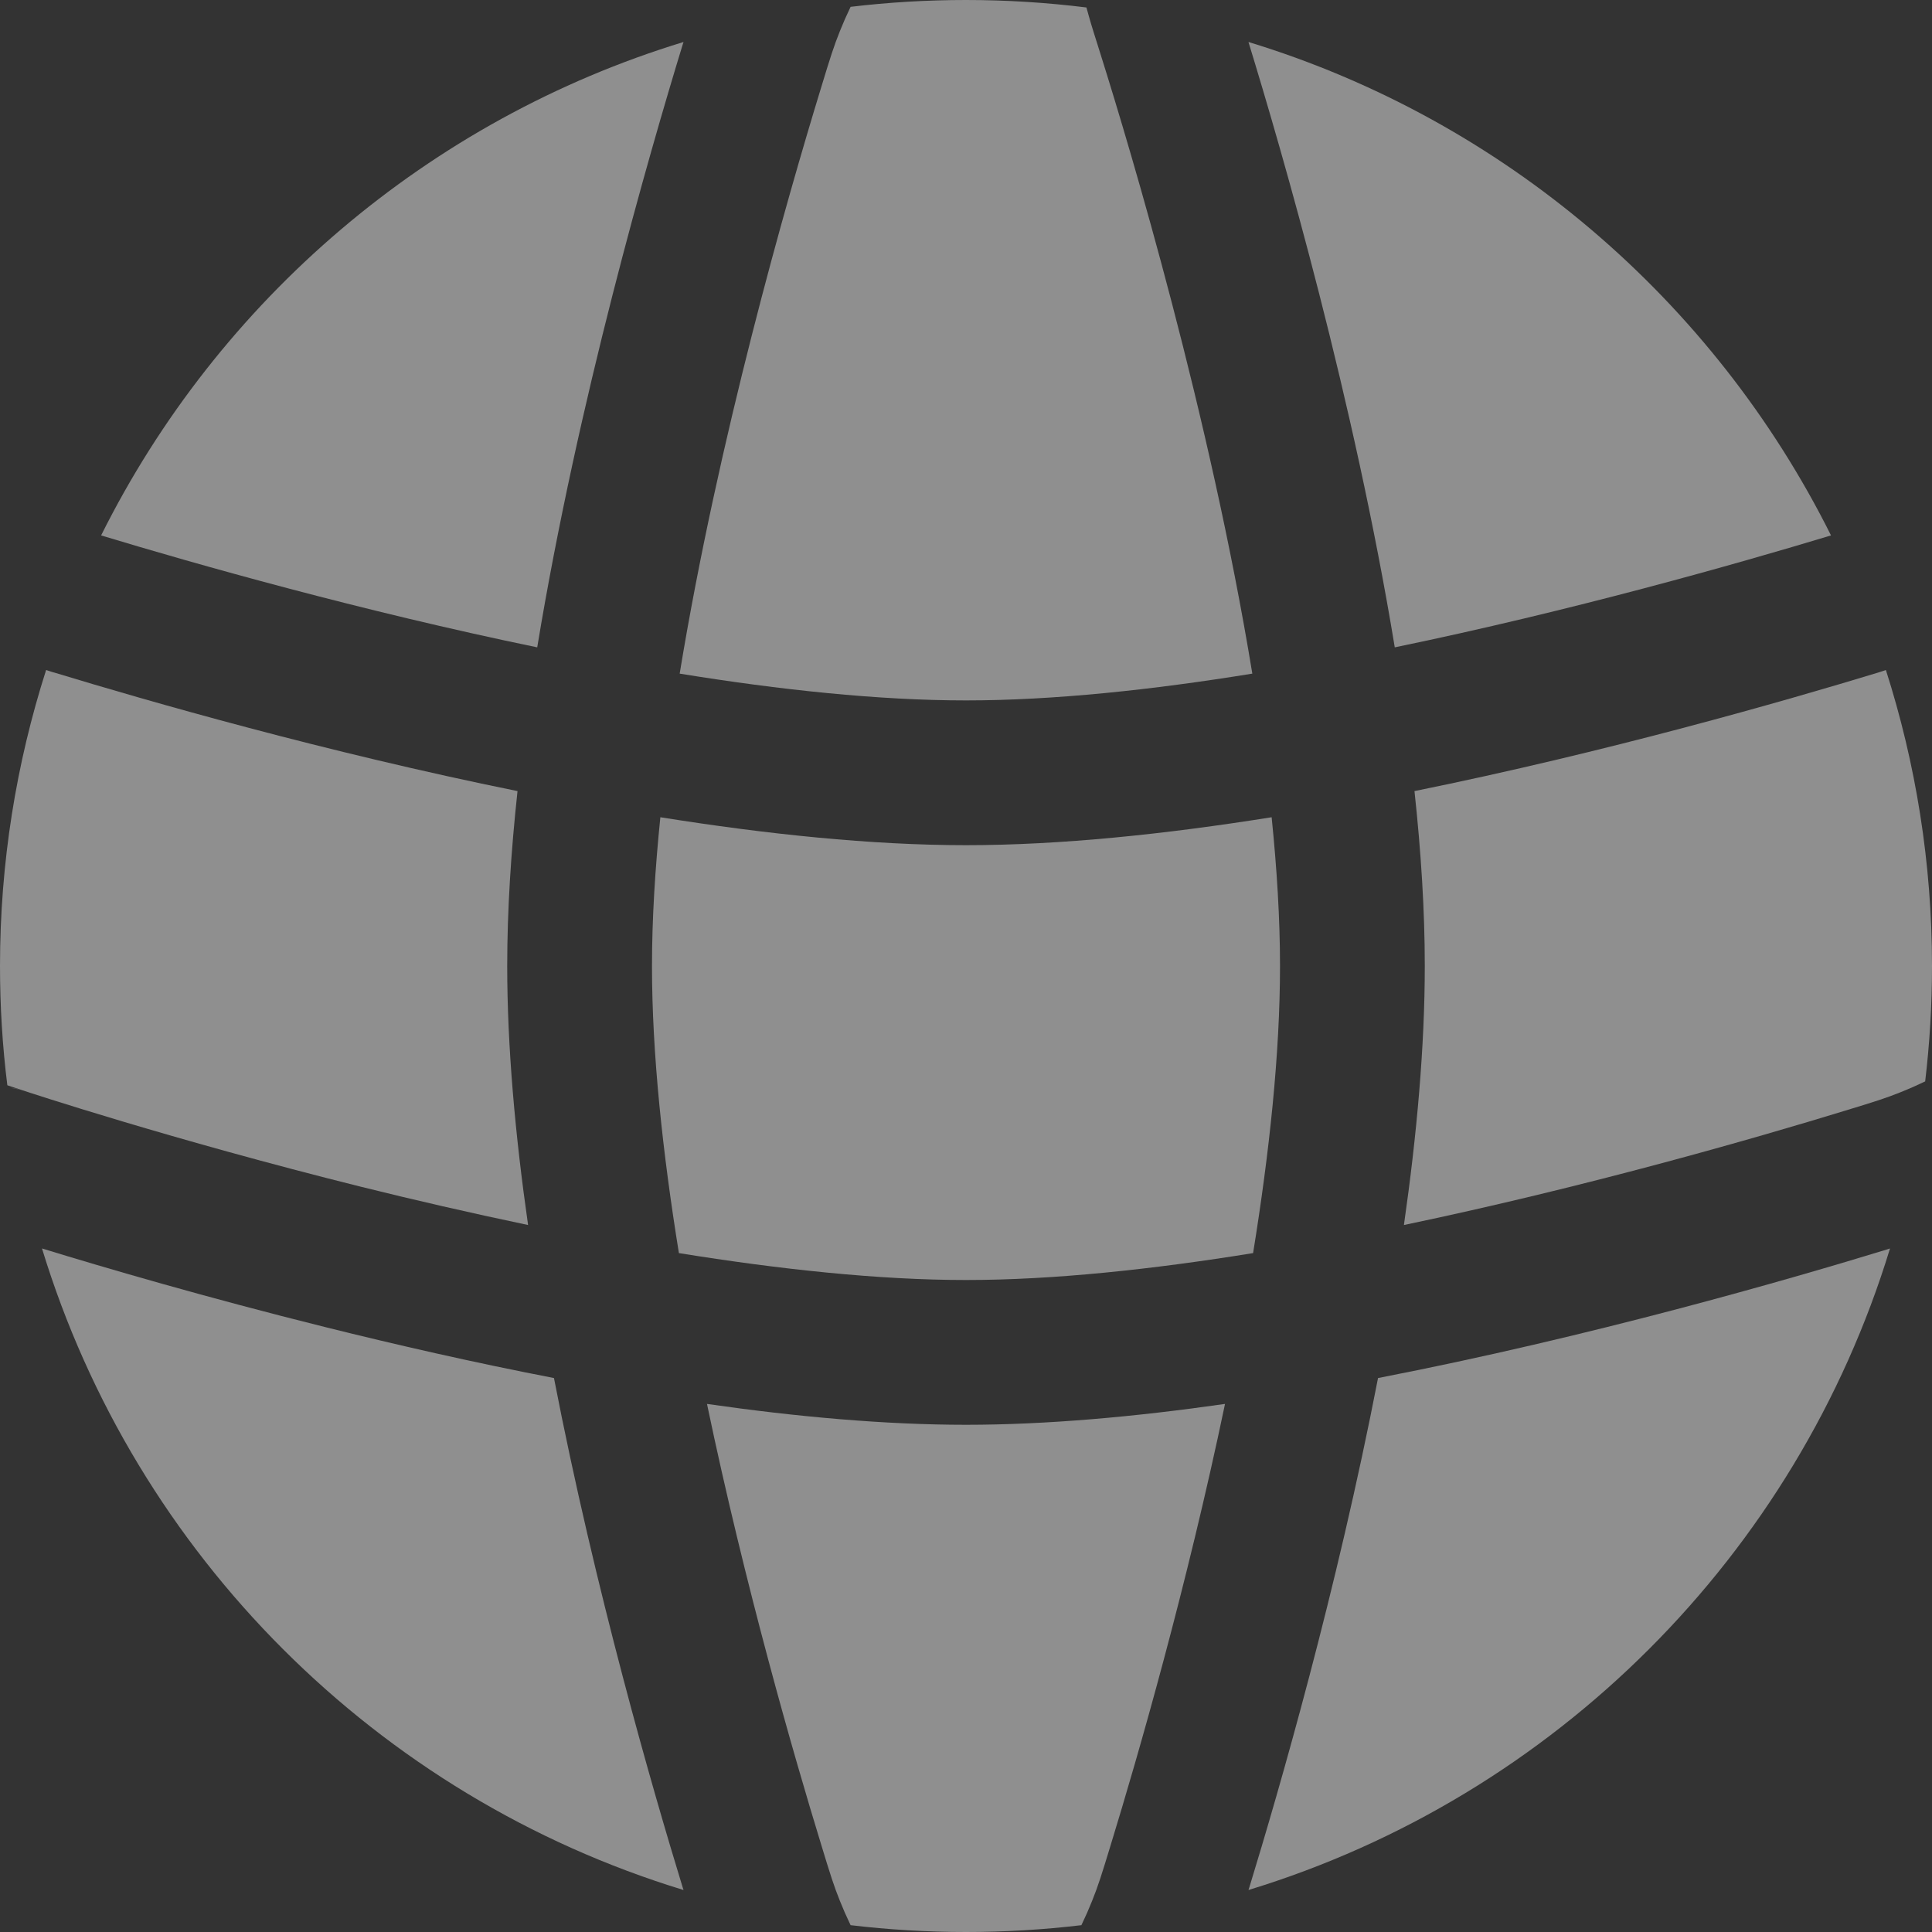 <svg width="15" height="15" viewBox="0 0 15 15" fill="none" xmlns="http://www.w3.org/2000/svg">
<rect x="0" y="0" width="15" height="15" fill="#333333" stroke="none"/>
<path d="M9.873 6.345C9.914 6.747 9.938 7.136 9.938 7.5C9.938 8.181 9.855 8.951 9.729 9.729C8.951 9.855 8.181 9.938 7.5 9.938C6.822 9.938 6.052 9.855 5.271 9.729C5.145 8.951 5.062 8.181 5.062 7.5C5.062 7.136 5.086 6.747 5.127 6.345C5.947 6.476 6.765 6.562 7.5 6.562C8.235 6.562 9.053 6.476 9.873 6.345Z" fill="white" fill-opacity="0.45"/>
<path d="M10.982 6.142C11.033 6.613 11.062 7.071 11.062 7.5C11.062 8.126 11 8.813 10.9 9.511C12.316 9.215 13.625 8.838 14.326 8.623C14.553 8.554 14.642 8.526 14.761 8.478C14.821 8.454 14.876 8.43 14.947 8.396C14.982 8.102 15 7.803 15 7.5C15 6.699 14.874 5.927 14.642 5.202L14.581 5.222C13.848 5.445 12.475 5.839 10.982 6.142Z" fill="white" fill-opacity="0.45"/>
<path d="M14.216 4.157C13.478 4.38 12.199 4.743 10.829 5.026C10.513 3.107 9.959 1.193 9.693 0.326C11.673 0.93 13.305 2.332 14.216 4.157Z" fill="white" fill-opacity="0.45"/>
<path d="M9.723 5.23C8.947 5.356 8.18 5.438 7.5 5.438C6.821 5.438 6.053 5.356 5.277 5.23C5.575 3.414 6.106 1.559 6.377 0.674C6.446 0.447 6.474 0.358 6.522 0.239C6.546 0.179 6.57 0.124 6.604 0.053C6.898 0.018 7.197 0 7.5 0C7.817 0 8.129 0.02 8.435 0.058C8.442 0.083 8.448 0.105 8.454 0.126C8.471 0.188 8.499 0.276 8.545 0.422L8.55 0.438C8.781 1.173 9.394 3.224 9.723 5.23Z" fill="white" fill-opacity="0.45"/>
<path d="M4.171 5.026C4.486 3.115 5.036 1.211 5.301 0.344L5.307 0.326C3.327 0.93 1.695 2.332 0.785 4.157C1.522 4.38 2.801 4.743 4.171 5.026Z" fill="white" fill-opacity="0.45"/>
<path d="M0.358 5.202C0.126 5.927 0 6.699 0 7.5C0 7.814 0.019 8.123 0.057 8.426L0.175 8.465L0.176 8.466L0.177 8.466L0.178 8.466C0.216 8.479 1.331 8.847 2.799 9.213C3.213 9.316 3.652 9.417 4.1 9.511C4 8.813 3.938 8.126 3.938 7.5C3.938 7.071 3.967 6.613 4.018 6.142C2.524 5.839 1.152 5.444 0.419 5.221L0.413 5.22L0.358 5.202Z" fill="white" fill-opacity="0.45"/>
<path d="M7.5 11.062C8.126 11.062 8.813 11 9.511 10.9C9.215 12.316 8.838 13.625 8.623 14.326C8.554 14.553 8.526 14.642 8.478 14.761C8.454 14.821 8.43 14.876 8.396 14.947C8.102 14.982 7.803 15 7.5 15C7.197 15 6.898 14.982 6.604 14.947C6.57 14.876 6.546 14.821 6.522 14.761C6.474 14.642 6.446 14.553 6.377 14.326C6.162 13.625 5.785 12.316 5.489 10.9C6.184 11 6.872 11.062 7.5 11.062Z" fill="white" fill-opacity="0.45"/>
<path d="M2.527 10.304C1.599 10.073 0.808 9.841 0.326 9.693C1.052 12.072 2.928 13.948 5.307 14.674L5.301 14.656C5.069 13.899 4.621 12.351 4.301 10.699C3.68 10.579 3.077 10.441 2.527 10.304Z" fill="white" fill-opacity="0.45"/>
<path d="M14.656 9.699C13.899 9.931 12.351 10.379 10.699 10.699C10.379 12.351 9.931 13.899 9.699 14.656L9.693 14.674C12.072 13.948 13.948 12.072 14.674 9.693L14.656 9.699Z" fill="white" fill-opacity="0.45"/>
<path d="M0.079 8.445C0.105 8.448 0.126 8.452 0.133 8.454C0.139 8.455 0.149 8.458 0.152 8.459L0.16 8.461L0.164 8.462L0.168 8.463L0.172 8.464C0.17 8.464 0.128 8.453 0.079 8.445Z" fill="white" fill-opacity="0.45"/>
</svg>
